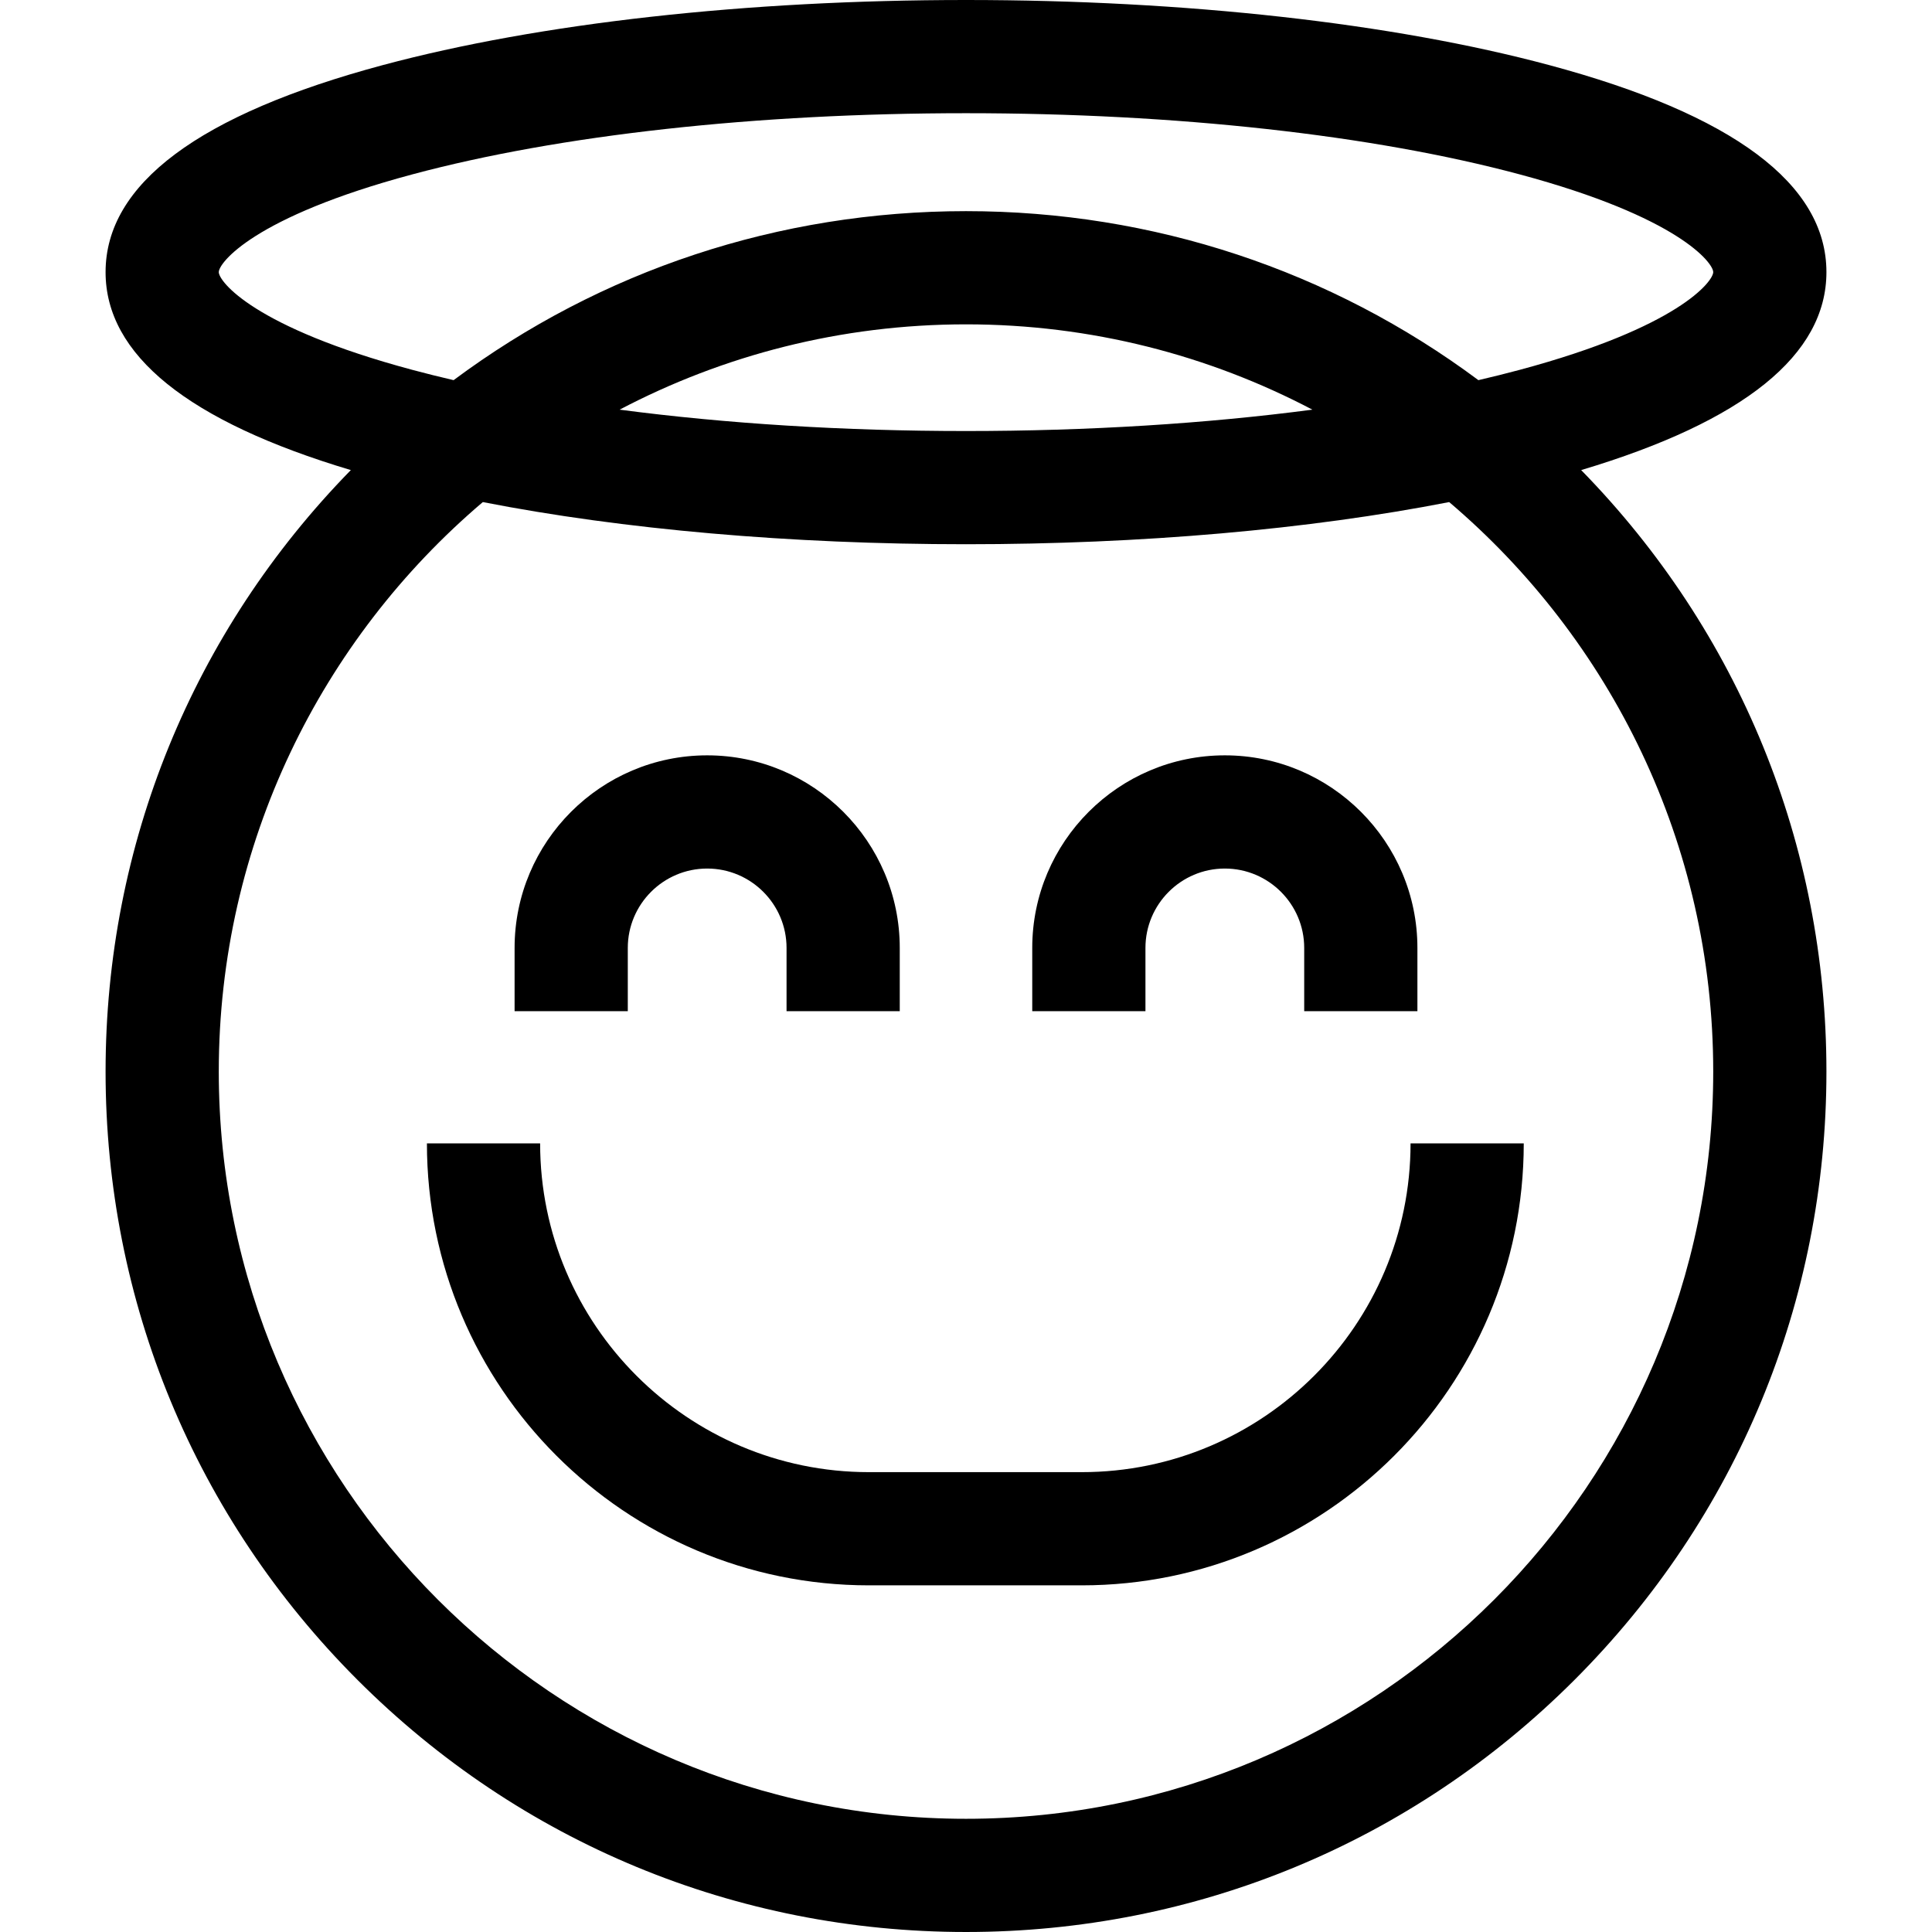 <svg id="Capa_1" enable-background="new 0 0 512 512" height="512" viewBox="0 0 512 512" width="512" xmlns="http://www.w3.org/2000/svg"><g><path d="m484.022 72.114c0-23.334-24.732-41.796-73.508-54.874-41.465-11.117-96.34-17.24-154.514-17.24s-113.049 6.123-154.514 17.24c-48.776 13.078-73.508 31.54-73.508 54.874 0 21.934 21.859 39.563 64.996 52.462-41.926 42.854-64.996 99.351-64.996 159.402 0 60.907 23.718 118.168 66.786 161.236s100.329 66.786 161.236 66.786 118.168-23.718 161.236-66.786c43.068-43.067 66.786-100.329 66.786-161.236 0-60.051-23.071-116.549-64.996-159.402 43.137-12.899 64.996-30.527 64.996-52.462zm-426.044 0c0-2.411 9.125-14.596 51.277-25.897 39.004-10.458 91.119-16.217 146.745-16.217s107.741 5.759 146.745 16.217c42.153 11.302 51.277 23.487 51.277 25.897s-9.125 14.596-51.277 25.897c-3.545.95-7.2 1.861-10.954 2.733-39.057-29.072-86.216-44.788-135.791-44.788s-96.734 15.716-135.79 44.788c-3.754-.872-7.41-1.782-10.954-2.733-42.153-11.301-51.278-23.486-51.278-25.897zm289.819 36.449c-28.14 3.704-59.369 5.665-91.797 5.665s-63.657-1.961-91.797-5.665c27.457-14.427 58.687-22.607 91.797-22.607s64.34 8.18 91.797 22.607zm-91.797 373.437c-109.19 0-198.022-88.832-198.022-198.022 0-60.405 27.196-114.57 69.976-150.921 37.129 7.253 81.528 11.171 128.046 11.171s90.917-3.919 128.046-11.171c42.78 36.351 69.976 90.516 69.976 150.921 0 109.19-88.832 198.022-198.022 198.022z"/><path d="m166.372 251.21c0-11.599 9.437-21.036 21.036-21.036s21.036 9.437 21.036 21.036v16.767h30v-16.767c0-28.142-22.895-51.036-51.036-51.036s-51.036 22.895-51.036 51.036v16.767h30z"/><path d="m303.556 251.21c0-11.599 9.437-21.036 21.036-21.036s21.036 9.437 21.036 21.036v16.767h30v-16.767c0-28.142-22.895-51.036-51.036-51.036s-51.036 22.895-51.036 51.036v16.767h30z"/><path d="m286.689 390.133h-56.428c-48.039 0-87.122-39.083-87.122-87.121h-30c0 64.581 52.541 117.121 117.122 117.121h56.428c64.581 0 117.122-52.541 117.122-117.121h-30c0 48.039-39.082 87.121-87.122 87.121z"/></g></svg>